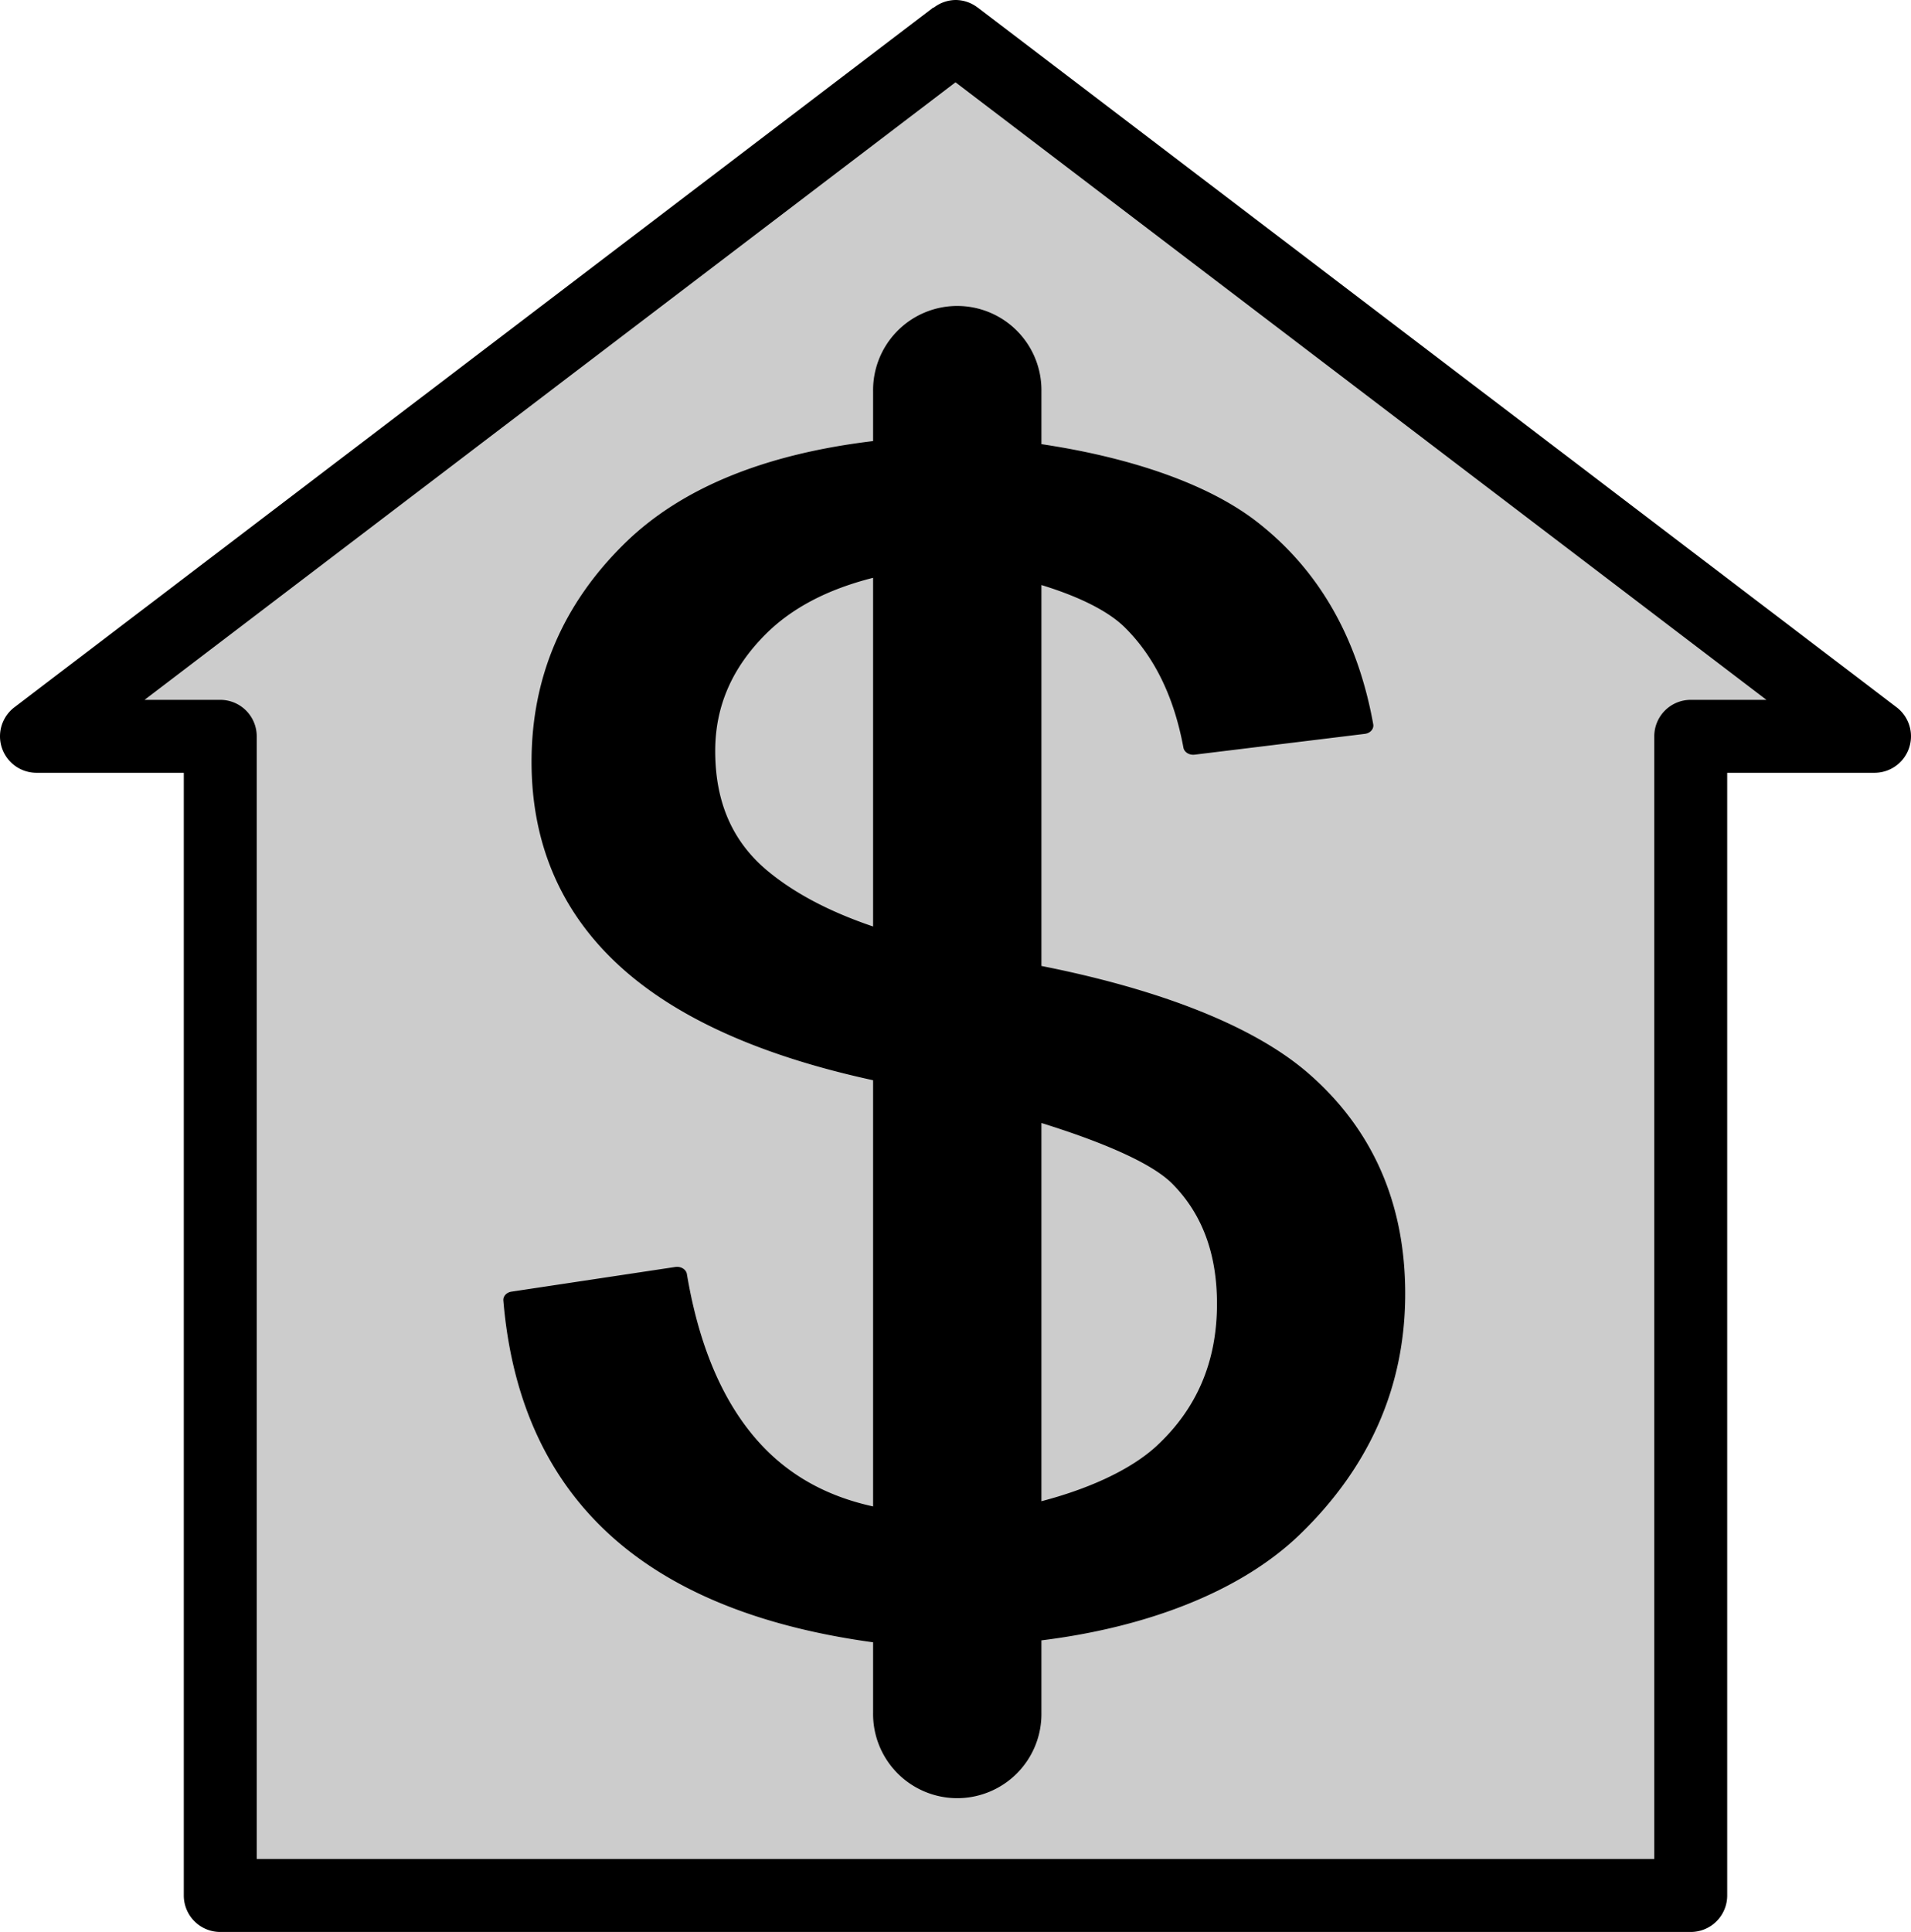 <?xml version="1.0" encoding="UTF-8" standalone="no"?>
<svg xmlns:rdf="http://www.w3.org/1999/02/22-rdf-syntax-ns#" xmlns="http://www.w3.org/2000/svg" version="1.0" xmlns:cc="http://creativecommons.org/ns#" xmlns:dc="http://purl.org/dc/elements/1.1/" viewBox="0 0 524.114 529.768">
<path opacity=".2" d="m262.057 15.546-252.059 191.907h50.412v307.861h151.236 104.281 147.779v-307.861h50.412l-252.06-191.907z"/>
<path d="m262.056 0a10.001 10.001 0 0 0 -6.023 2.141l-0.033-0.098-252.061 191.908a10.001 10.001 0 0 0 6.059 17.955h40.412v307.861a10.001 10.001 0 0 0 10 10h151.234 104.281 147.779a10.001 10.001 0 0 0 10 -10v-307.861h40.412a10.001 10.001 0 0 0 6.059 -17.955l-252.061-191.908-0.004 0.014a10.001 10.001 0 0 0 -6.055 -2.057zm0.002 22.568 222.414 169.338h-20.768a10.001 10.001 0 0 0 -10 10v307.861h-137.779-104.281-141.234v-307.861a10.001 10.001 0 0 0 -10 -10h-20.77l222.418-169.338zm0.133 61.334a23.085 23.085 0 0 0 -22.734 23.408v13.639c-29.68 3.566-52.545 12.817-68.047 27.979-17.053 16.678-25.627 36.792-25.627 59.959-0 23.31 8.684 42.688 25.992 57.635 15.628 13.496 38.318 23.302 67.682 29.693v116.861c-12.283-2.686-22.385-8.126-30.418-16.629-10.232-10.83-17.2-26.494-20.65-47.088a2.717 2.301 0 0 0 -3.168 -1.941l-44.936 6.764a2.717 2.301 0 0 0 -2.234 2.43c2.363 28.156 12.815 50.369 31.49 66.256 16.836 14.322 40.274 23.408 69.916 27.467v19.285a23.085 23.085 0 1 0 46.164 0v-19.816c28.217-3.484 54.327-13.045 70.887-29.053 19.211-18.571 28.884-40.697 28.885-65.994-0-24.7-8.83-44.988-26.484-60.373-15.944-13.894-43.164-23.545-73.287-29.506v-104.455c9.271 2.826 17.947 6.757 22.842 11.592 8.08 7.983 13.496 18.927 16.104 33a2.717 2.301 0 0 0 3.074 1.922l46.686-5.707a2.717 2.301 0 0 0 2.297 -2.625c-4.23-23.493-14.721-42.018-31.543-55.246-14.07-11.063-36.091-18.077-59.459-21.568v-14.479a23.085 23.085 0 0 0 -23.43 -23.408zm-22.734 74.539v95.613c-11.958-4.057-21.708-9.178-29.127-15.408-9.43-7.918-14.176-18.649-14.176-32.719-0-12.19 4.562-22.746 13.836-32.021 7.217-7.218 17.038-12.328 29.467-15.465zm46.164 149.498c16.307 5.083 30.166 10.86 35.93 16.688 8.101 8.192 12.22 19.035 12.221 32.879-0 15.754-5.421 28.523-16.279 38.732-7.442 6.997-19.47 12.179-31.871 15.414v-103.713z"/>
</svg>
